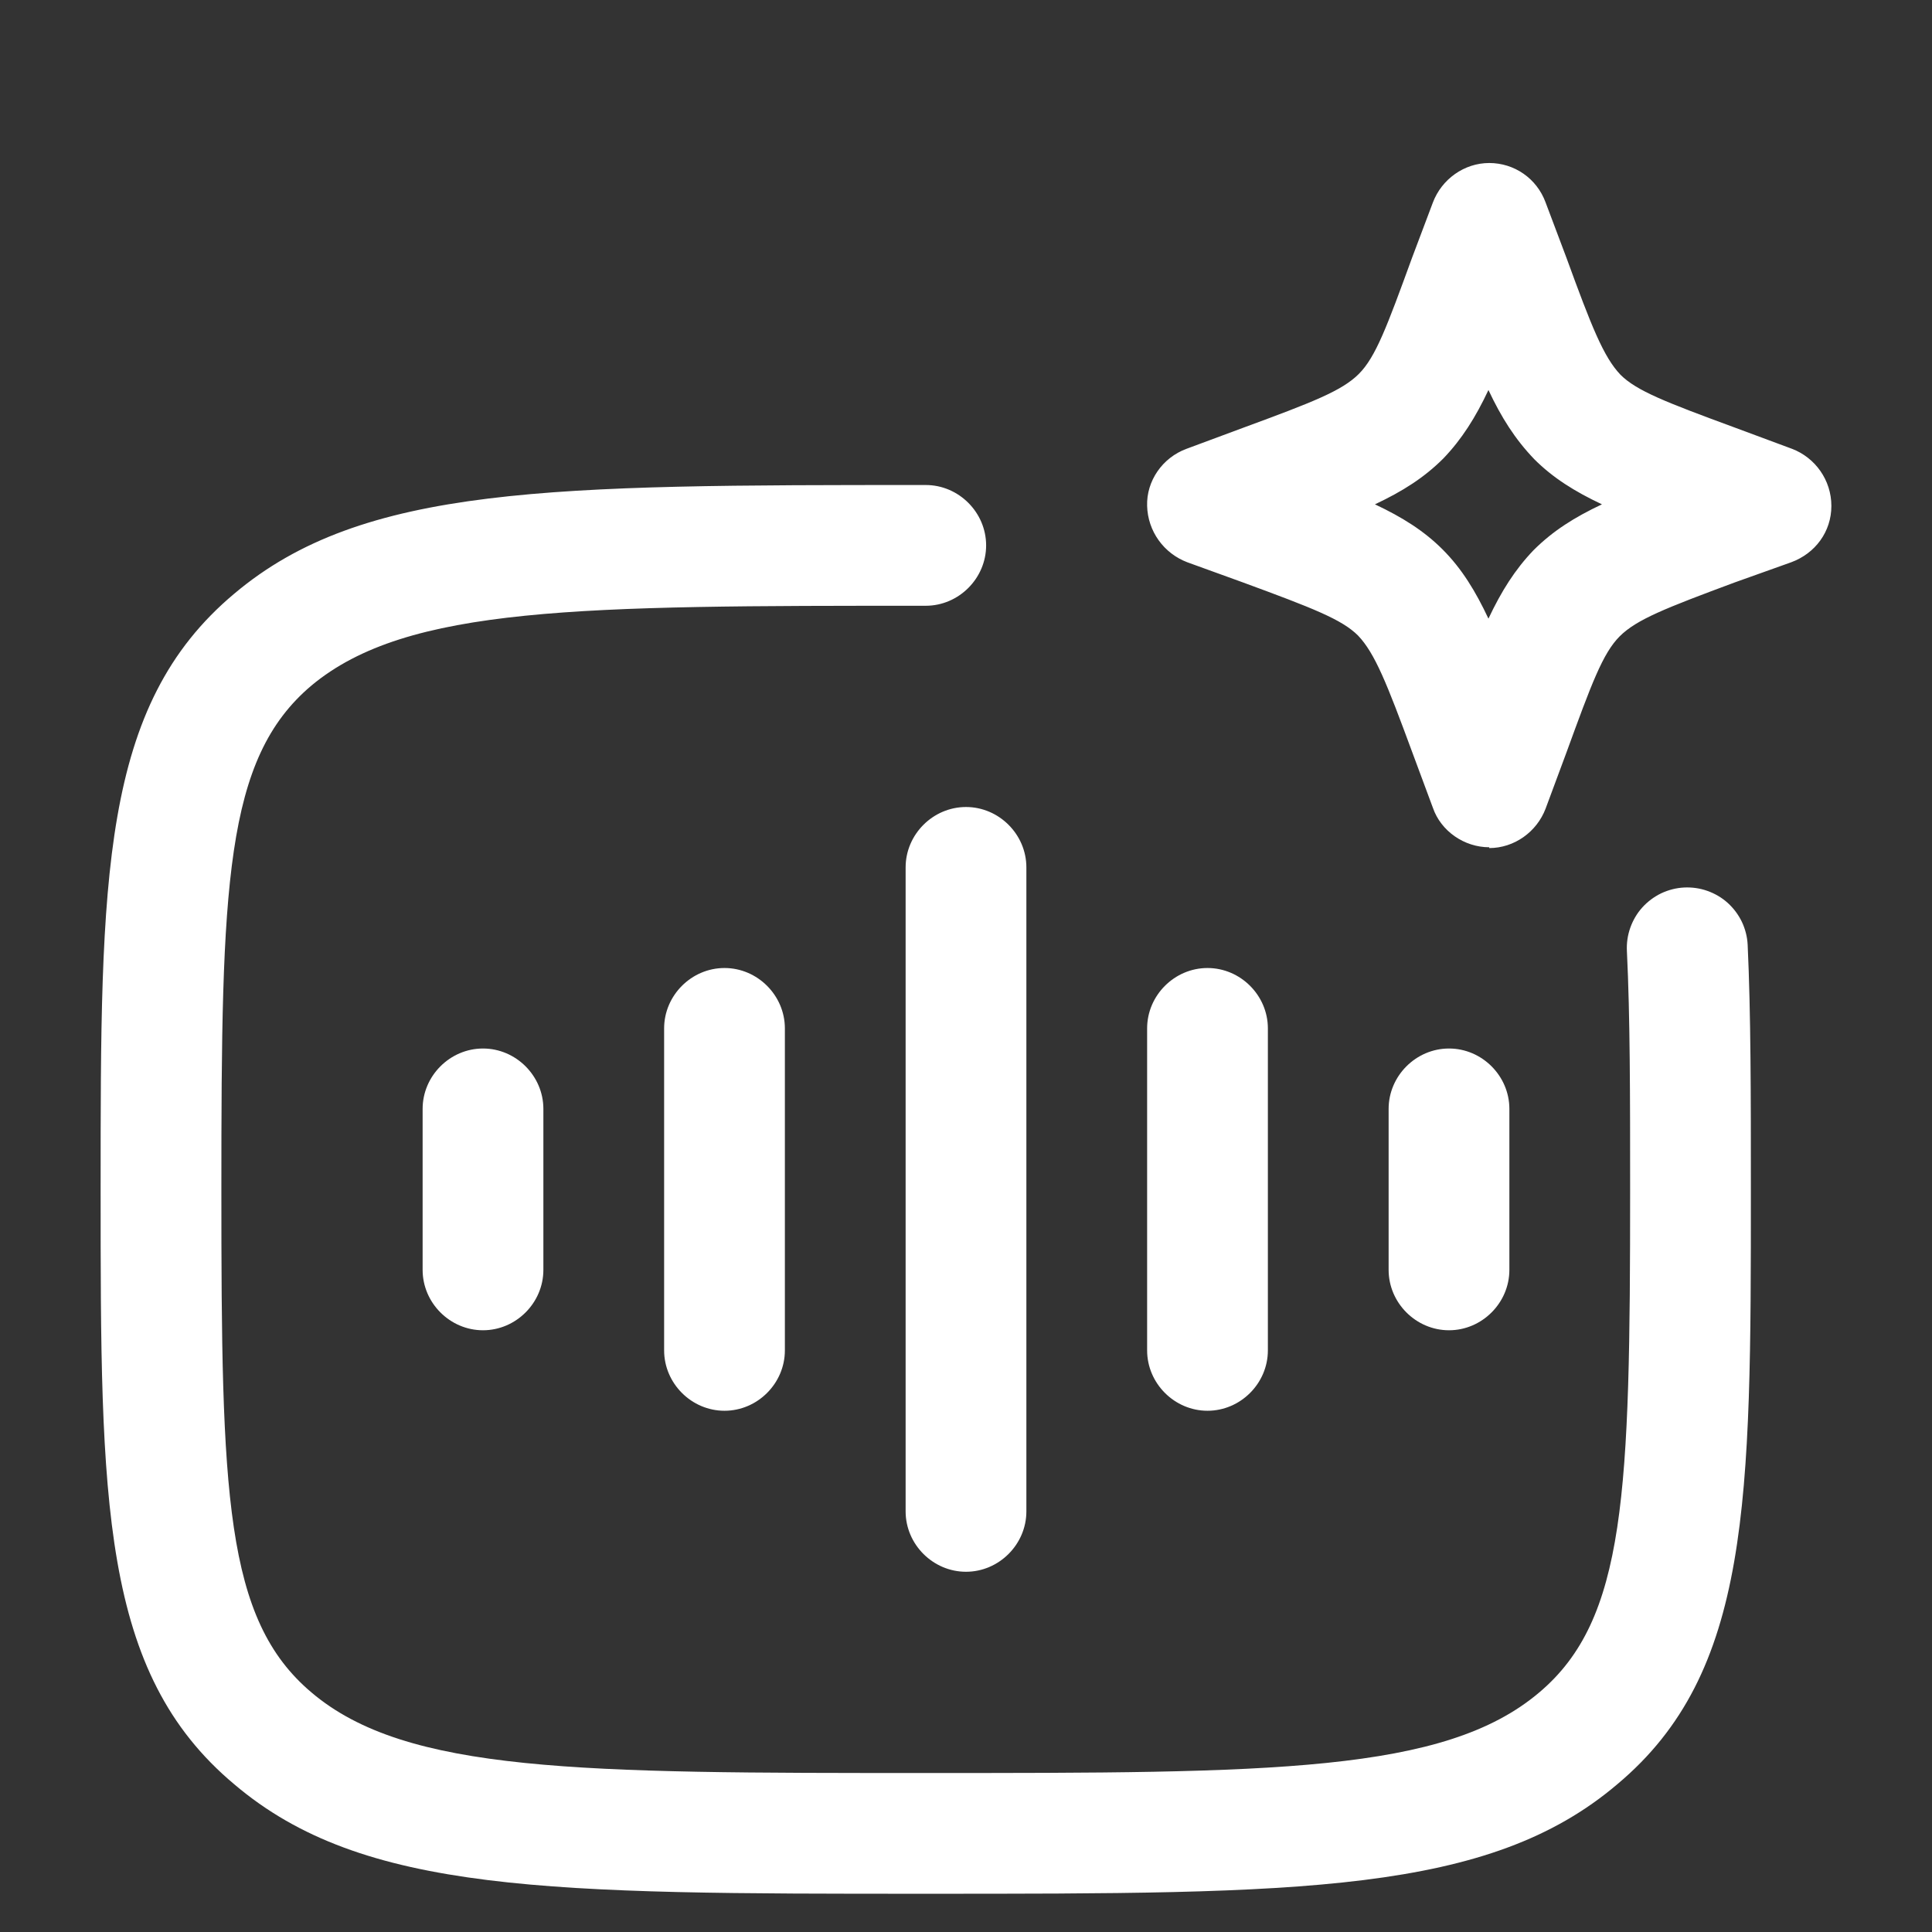 <svg width="24" height="24" viewBox="0 0 24 24" fill="none" xmlns="http://www.w3.org/2000/svg">
<rect x="0" y="0" width="24" height="24" fill="#333333" stroke="none"/>
<path fill-rule="evenodd" clip-rule="evenodd" d="M18.5 10.525C18.19 10.525 17.9 10.325 17.8 10.035L17.54 9.335C17.23 8.495 17.08 8.115 16.87 7.895C16.67 7.695 16.31 7.555 15.44 7.235L14.75 6.985C14.607 6.931 14.482 6.836 14.393 6.711C14.304 6.587 14.254 6.438 14.25 6.285C14.24 5.975 14.44 5.685 14.74 5.575L15.44 5.315C16.31 4.995 16.67 4.855 16.88 4.645C17.09 4.435 17.23 4.055 17.54 3.205L17.8 2.515C17.91 2.225 18.19 2.025 18.5 2.025C18.81 2.025 19.09 2.215 19.2 2.515L19.46 3.205C19.77 4.055 19.92 4.435 20.13 4.655C20.33 4.855 20.69 4.995 21.56 5.315L22.26 5.575C22.55 5.685 22.75 5.965 22.75 6.285C22.75 6.605 22.55 6.875 22.25 6.985L21.55 7.235C20.69 7.555 20.33 7.695 20.12 7.905C19.91 8.115 19.77 8.495 19.46 9.345L19.2 10.045C19.09 10.335 18.81 10.535 18.5 10.535V10.525ZM17.08 6.265C17.42 6.425 17.69 6.595 17.92 6.825C18.16 7.065 18.33 7.345 18.49 7.685C18.65 7.345 18.82 7.075 19.05 6.835C19.29 6.595 19.56 6.425 19.9 6.265C19.56 6.105 19.29 5.935 19.06 5.705C18.82 5.455 18.65 5.185 18.49 4.845C18.33 5.185 18.16 5.455 17.93 5.695C17.69 5.935 17.42 6.105 17.08 6.265ZM11.5 23.525C6.84 23.525 4.51 23.525 2.91 22.165C1.25 20.775 1.25 18.645 1.25 14.775C1.25 10.905 1.25 8.765 2.91 7.375C4.51 6.025 6.85 6.025 11.5 6.025C11.91 6.025 12.25 6.365 12.25 6.775C12.25 7.185 11.91 7.525 11.5 7.525C7.21 7.525 5.06 7.525 3.87 8.515C2.79 9.425 2.75 10.995 2.75 14.775C2.75 18.555 2.79 20.115 3.87 21.025C5.05 22.025 7.21 22.025 11.5 22.025C15.79 22.025 17.94 22.025 19.12 21.025C20.2 20.115 20.25 18.545 20.25 14.775C20.25 13.625 20.25 12.635 20.21 11.815C20.205 11.716 20.219 11.618 20.252 11.525C20.285 11.432 20.335 11.346 20.401 11.273C20.467 11.2 20.547 11.14 20.636 11.097C20.725 11.055 20.822 11.03 20.92 11.025C21.018 11.02 21.117 11.034 21.21 11.067C21.303 11.1 21.389 11.15 21.462 11.216C21.535 11.282 21.595 11.362 21.638 11.451C21.68 11.54 21.705 11.636 21.71 11.735C21.75 12.595 21.75 13.605 21.75 14.775C21.75 18.645 21.75 20.775 20.09 22.165C18.49 23.525 16.15 23.525 11.5 23.525ZM11.25 18.775C11.25 19.185 11.59 19.525 12 19.525C12.41 19.525 12.75 19.185 12.75 18.775V10.775C12.75 10.365 12.41 10.025 12 10.025C11.59 10.025 11.25 10.365 11.25 10.775V18.775ZM9 17.525C8.59 17.525 8.25 17.185 8.25 16.775V12.775C8.25 12.365 8.59 12.025 9 12.025C9.41 12.025 9.75 12.365 9.75 12.775V16.775C9.75 17.185 9.41 17.525 9 17.525ZM5.25 15.775C5.25 16.185 5.59 16.525 6 16.525C6.41 16.525 6.75 16.185 6.75 15.775V13.775C6.75 13.365 6.41 13.025 6 13.025C5.59 13.025 5.25 13.365 5.25 13.775V15.775ZM15 17.525C14.59 17.525 14.25 17.185 14.25 16.775V12.775C14.25 12.365 14.59 12.025 15 12.025C15.41 12.025 15.75 12.365 15.75 12.775V16.775C15.75 17.185 15.41 17.525 15 17.525ZM17.25 15.775C17.25 16.185 17.59 16.525 18 16.525C18.41 16.525 18.75 16.185 18.75 15.775V13.775C18.75 13.365 18.41 13.025 18 13.025C17.59 13.025 17.25 13.365 17.25 13.775V15.775Z" fill="white"/>
</svg>
